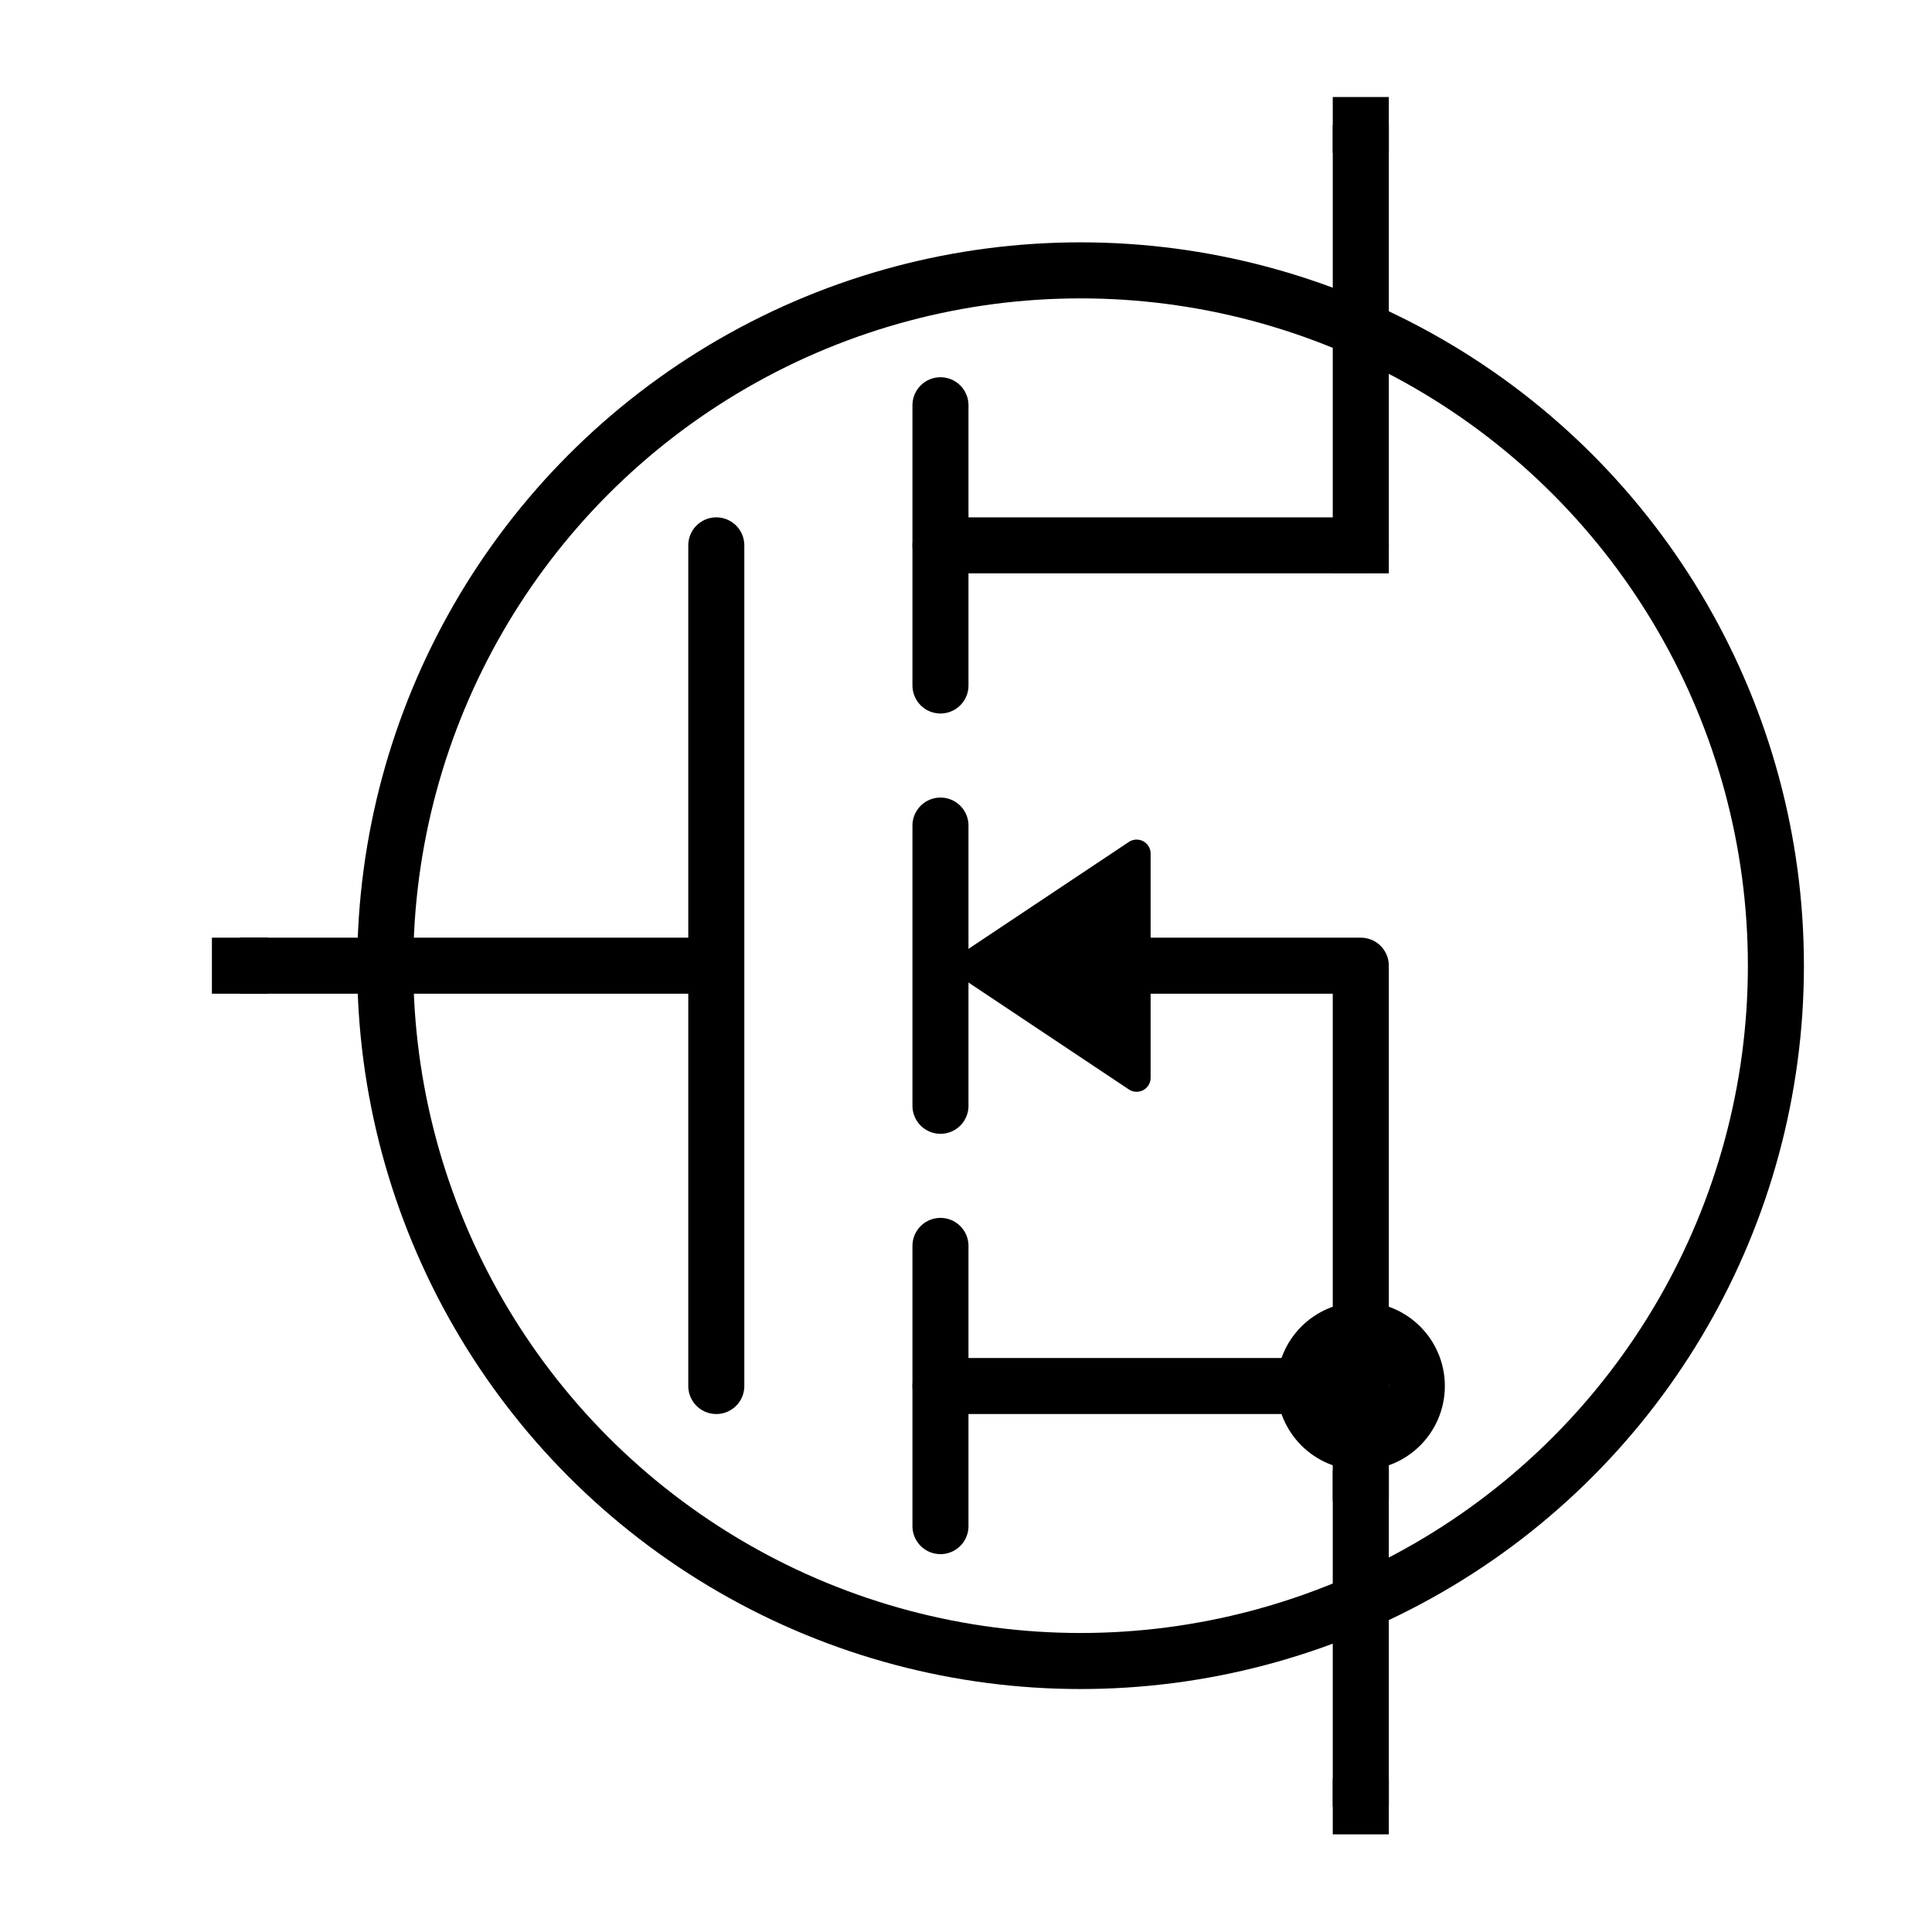 <svg xmlns="http://www.w3.org/2000/svg" viewBox="0 0 512 512"><g transform="matrix(7.426 0 0 7.426-437.82-1509.02)"><path d="m106.52 206.67h2v2h-2z"/><path d="m106.52 266.67h2v2h-2z"/><path d="m66.52 236.67h2v2h-2z"/><g stroke="#000"><g stroke-width="2"><ellipse transform="translate(-62.48-92.33)" cx="160" cy="330" rx="24.814" ry="24.814" fill="none"/><g stroke-miterlimit="10"><g stroke-linecap="square"><path d="m107.52 208.67v14"/><path d="m107.52 256.67v10"/></g><g fill="none" stroke-linejoin="round" stroke-linecap="round"><path d="m107.52 222.67h-15"/><path d="m107.52 252.67h-15"/><path d="m92.52 232.67v10"/><path d="m92.52 247.67v10"/><path d="m92.52 227.67v-10"/><path d="m99.52 237.67h8v19"/></g></g><ellipse transform="translate(-62.48-92.33)" cx="170" cy="345" rx="2" ry="2" fill="none"/><g stroke-miterlimit="10"><path d="m68.52 237.67h15" stroke-linecap="square"/><path d="m84.52 222.67v30" fill="none" stroke-linecap="round"/></g></g><path d="m99.52 233.67l-6 4 6 4z" stroke-miterlimit="10" stroke-linejoin="round" stroke-linecap="round" stroke-width="1"/></g></g></svg>